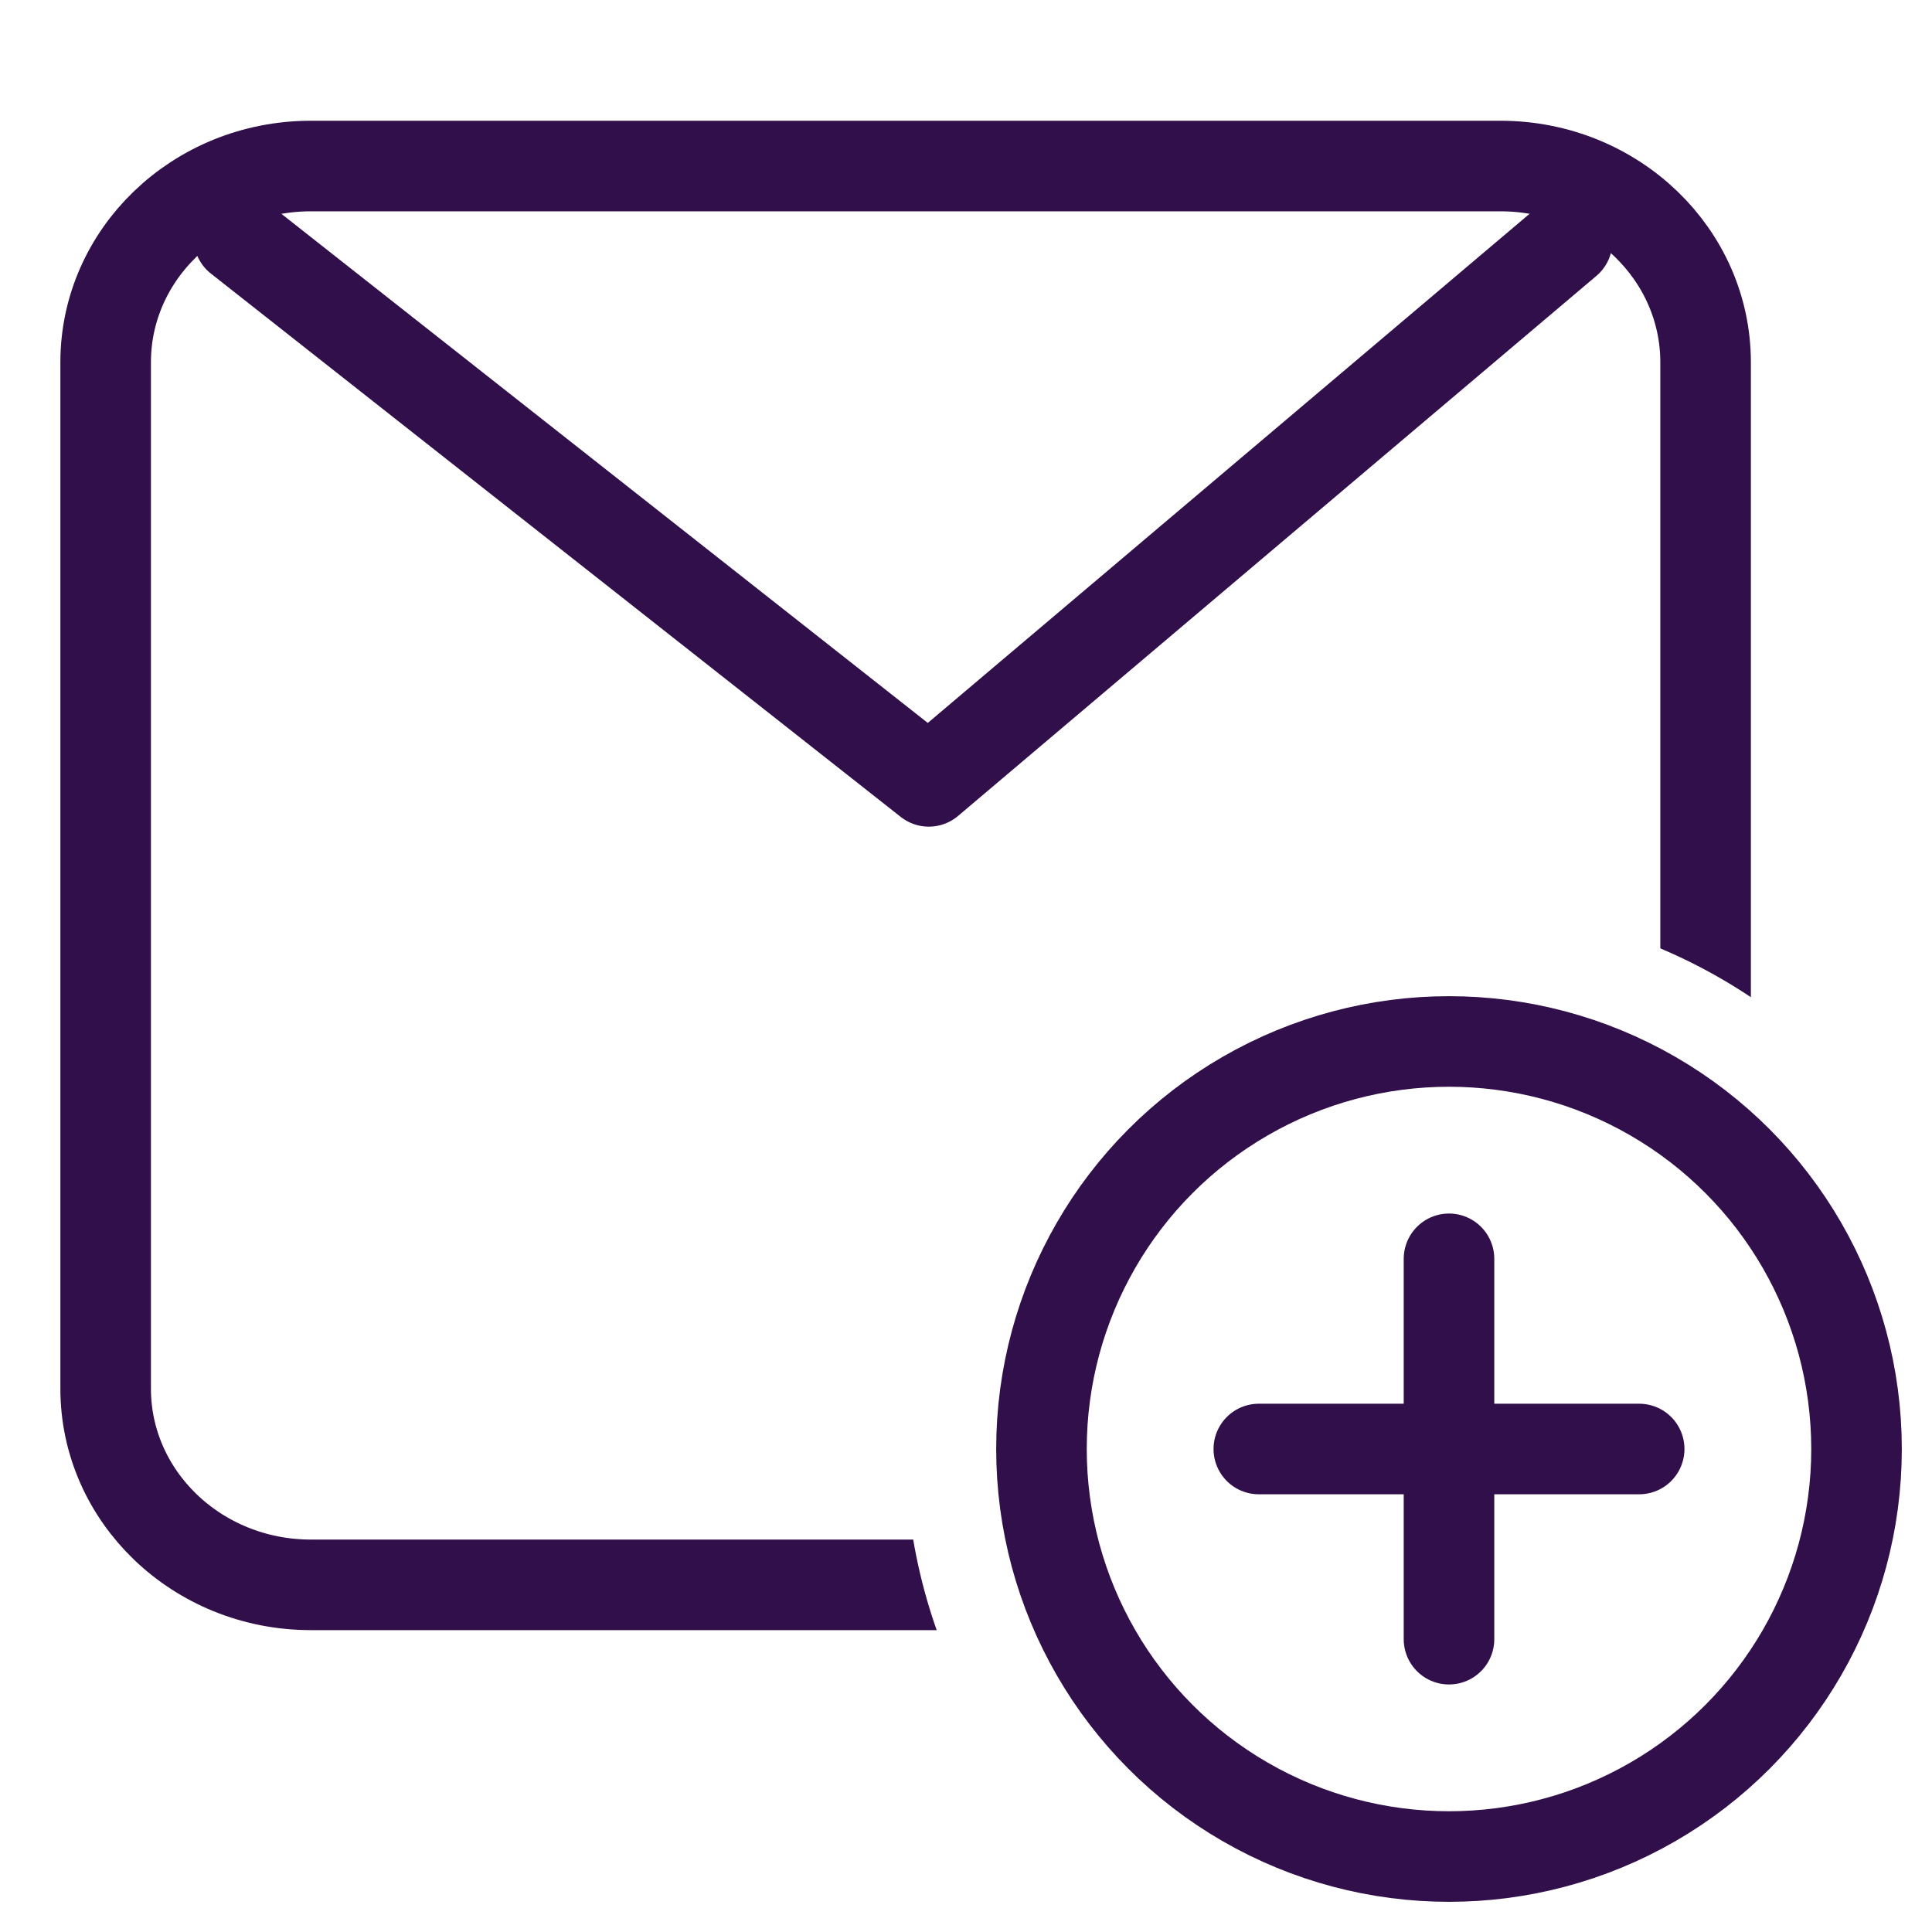 <?xml version="1.0" encoding="UTF-8"?>
<svg width="32px" height="32px" viewBox="0 0 32 32" version="1.1" xmlns="http://www.w3.org/2000/svg" xmlns:xlink="http://www.w3.org/1999/xlink">
    <title>SubscribeIcon_Locker</title>
    <g id="SubscribeIcon_Locker" stroke="none" stroke-width="1" fill="none" fill-rule="evenodd">
        <rect fill="#FFFFFF" x="0" y="0" width="32" height="32"></rect>
        <g id="Subscribe-to-series-icon-on-hover" transform="translate(1, 2)">
            <path d="M23.852,0.75 C24.793,0.75 25.647,1.116 26.264,1.711 C26.872,2.297 27.25,3.106 27.25,4 L27.25,4 L27.25,21 C27.25,21.894 26.872,22.703 26.264,23.289 C25.647,23.884 24.793,24.25 23.852,24.25 L23.852,24.25 L4.148,24.25 C3.207,24.25 2.353,23.884 1.736,23.289 C1.128,22.703 0.75,21.894 0.75,21 L0.75,21 L0.75,4 C0.75,3.106 1.128,2.297 1.736,1.711 C2.353,1.116 3.207,0.75 4.148,0.75 L4.148,0.75 Z" id="Rectangle" stroke="#310F4A" stroke-width="1.5"></path>
            <polyline id="Line" stroke="#310F4A" stroke-width="1.5" stroke-linecap="round" stroke-linejoin="round" points="2.957 1.942 14.384 10.942 24.957 1.997"></polyline>
            <circle id="Oval" fill="#FFFFFF" cx="23" cy="22" r="9"></circle>
            <circle id="Oval" stroke="#310F4A" stroke-width="1.5" fill="#FFFFFF" cx="23" cy="22" r="6.75"></circle>
            <line x1="23" y1="18.85" x2="23" y2="25.15" id="Line" stroke="#310F4A" stroke-width="1.5" stroke-linecap="round"></line>
            <line x1="19.85" y1="22" x2="26.15" y2="22" id="Line" stroke="#310F4A" stroke-width="1.5" stroke-linecap="round"></line>
        </g>
    </g>
</svg>